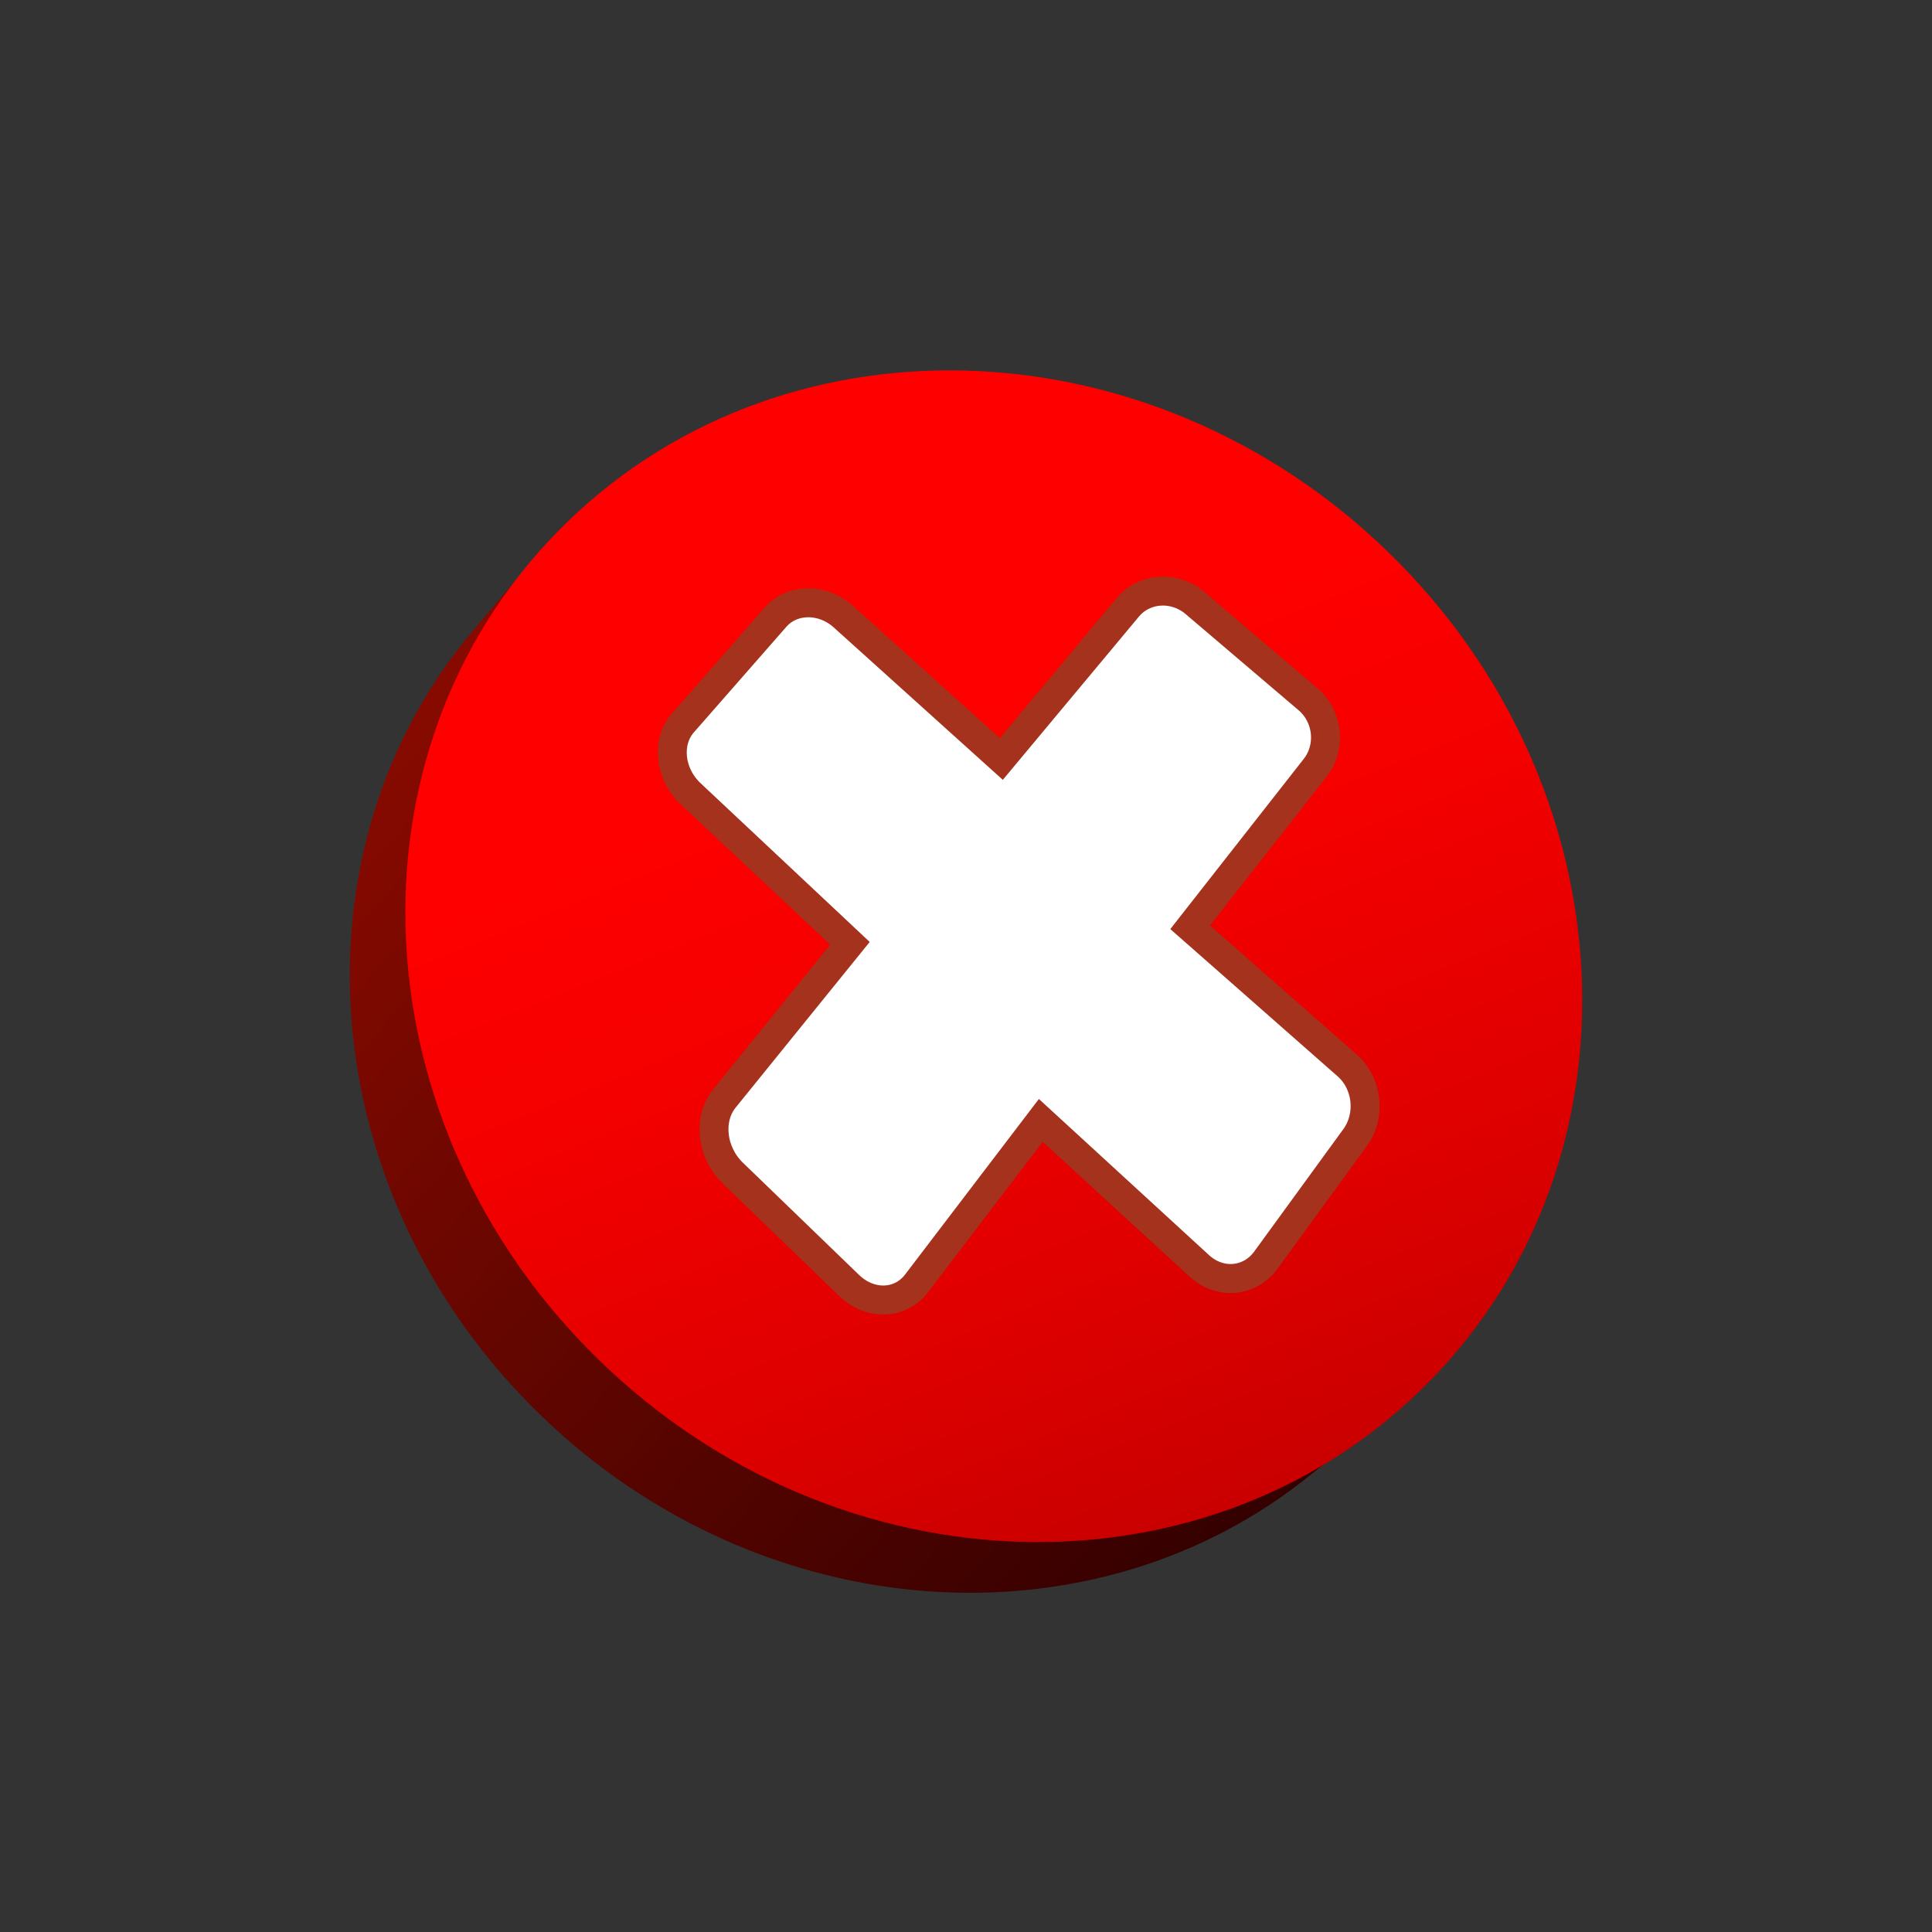 <?xml version="1.0" encoding="utf-8"?>
<!-- Generator: Adobe Illustrator 15.0.0, SVG Export Plug-In . SVG Version: 6.00 Build 0)  -->
<!DOCTYPE svg PUBLIC "-//W3C//DTD SVG 1.1//EN" "http://www.w3.org/Graphics/SVG/1.1/DTD/svg11.dtd">
<svg version="1.1" id="Layer_1" xmlns="http://www.w3.org/2000/svg" xmlns:xlink="http://www.w3.org/1999/xlink" x="0px" y="0px"
	 width="200px" height="200px" viewBox="0 0 200 200" enable-background="new 0 0 200 200" xml:space="preserve">
<rect x="0" y="0" width="200" height="200" fill="#333333" stroke="none"/>
<g id="icon">
	<g id="Layer_2">
	</g>
	<g id="Layer_1_1_">
		<g>
			
				<linearGradient id="SVGID_1_" gradientUnits="userSpaceOnUse" x1="492.741" y1="-708.588" x2="586.968" y2="-806.948" gradientTransform="matrix(0.924 -0.106 0.1 -1.093 -329.599 -660.689)">
				<stop  offset="0" style="stop-color:#860A00"/>
				<stop  offset="1" style="stop-color:#320000"/>
			</linearGradient>
			<path fill="url(#SVGID_1_)" d="M129.548,71.759c24.445,23.816,18.468,71.204,18.468,71.204
				c-1.387,1.418-10.637,8.309-12.136,9.535c-22.495,18.447-57.133,16.197-80.048-6.131C32.91,124.04,29.849,89.556,47.81,66.695
				c1.196-1.524,6.695-8.003,8.077-9.416C55.887,57.279,105.102,47.943,129.548,71.759z"/>
			
				<linearGradient id="SVGID_2_" gradientUnits="userSpaceOnUse" x1="242.35" y1="-602.932" x2="297.016" y2="-738.265" gradientTransform="matrix(1 0 0 -1 -150 -530)">
				<stop  offset="0" style="stop-color:#FF0000"/>
				<stop  offset="0.167" style="stop-color:#F60000"/>
				<stop  offset="0.439" style="stop-color:#DE0000"/>
				<stop  offset="0.778" style="stop-color:#B70000"/>
				<stop  offset="1" style="stop-color:#9A0000"/>
			</linearGradient>
			<path fill="url(#SVGID_2_)" d="M143.782,57.225c24.93,24.288,26.821,62.673,4.233,85.738
				c-22.596,23.066-61.118,22.075-86.045-2.207c-24.932-24.287-26.821-62.677-4.229-85.742
				C80.332,31.948,118.855,32.938,143.782,57.225z"/>
			<path fill="#FFFFFF" stroke="#A4321C" stroke-width="3" stroke-miterlimit="10" d="M116.758,62.857l-13.101,15.714L87.319,63.843
				c-2.144-1.941-5.298-1.928-7.038,0.048l-9.59,10.947c-1.733,1.988-1.379,5.272,0.787,7.315l16.51,15.497L74.97,113.736
				c-1.704,2.121-1.313,5.568,0.874,7.688l12.055,11.646c2.184,2.1,5.314,1.99,6.996-0.233l12.847-16.854l16.412,15.062
				c2.148,1.962,5.242,1.68,6.906-0.618l9.209-12.649c1.672-2.283,1.305-5.641-0.821-7.495l-16.243-14.294L136.133,79.5
				c1.699-2.149,1.369-5.337-0.744-7.129l-11.676-9.94C121.594,60.619,118.479,60.807,116.758,62.857z"/>
		</g>
	</g>
</g>
</svg>
